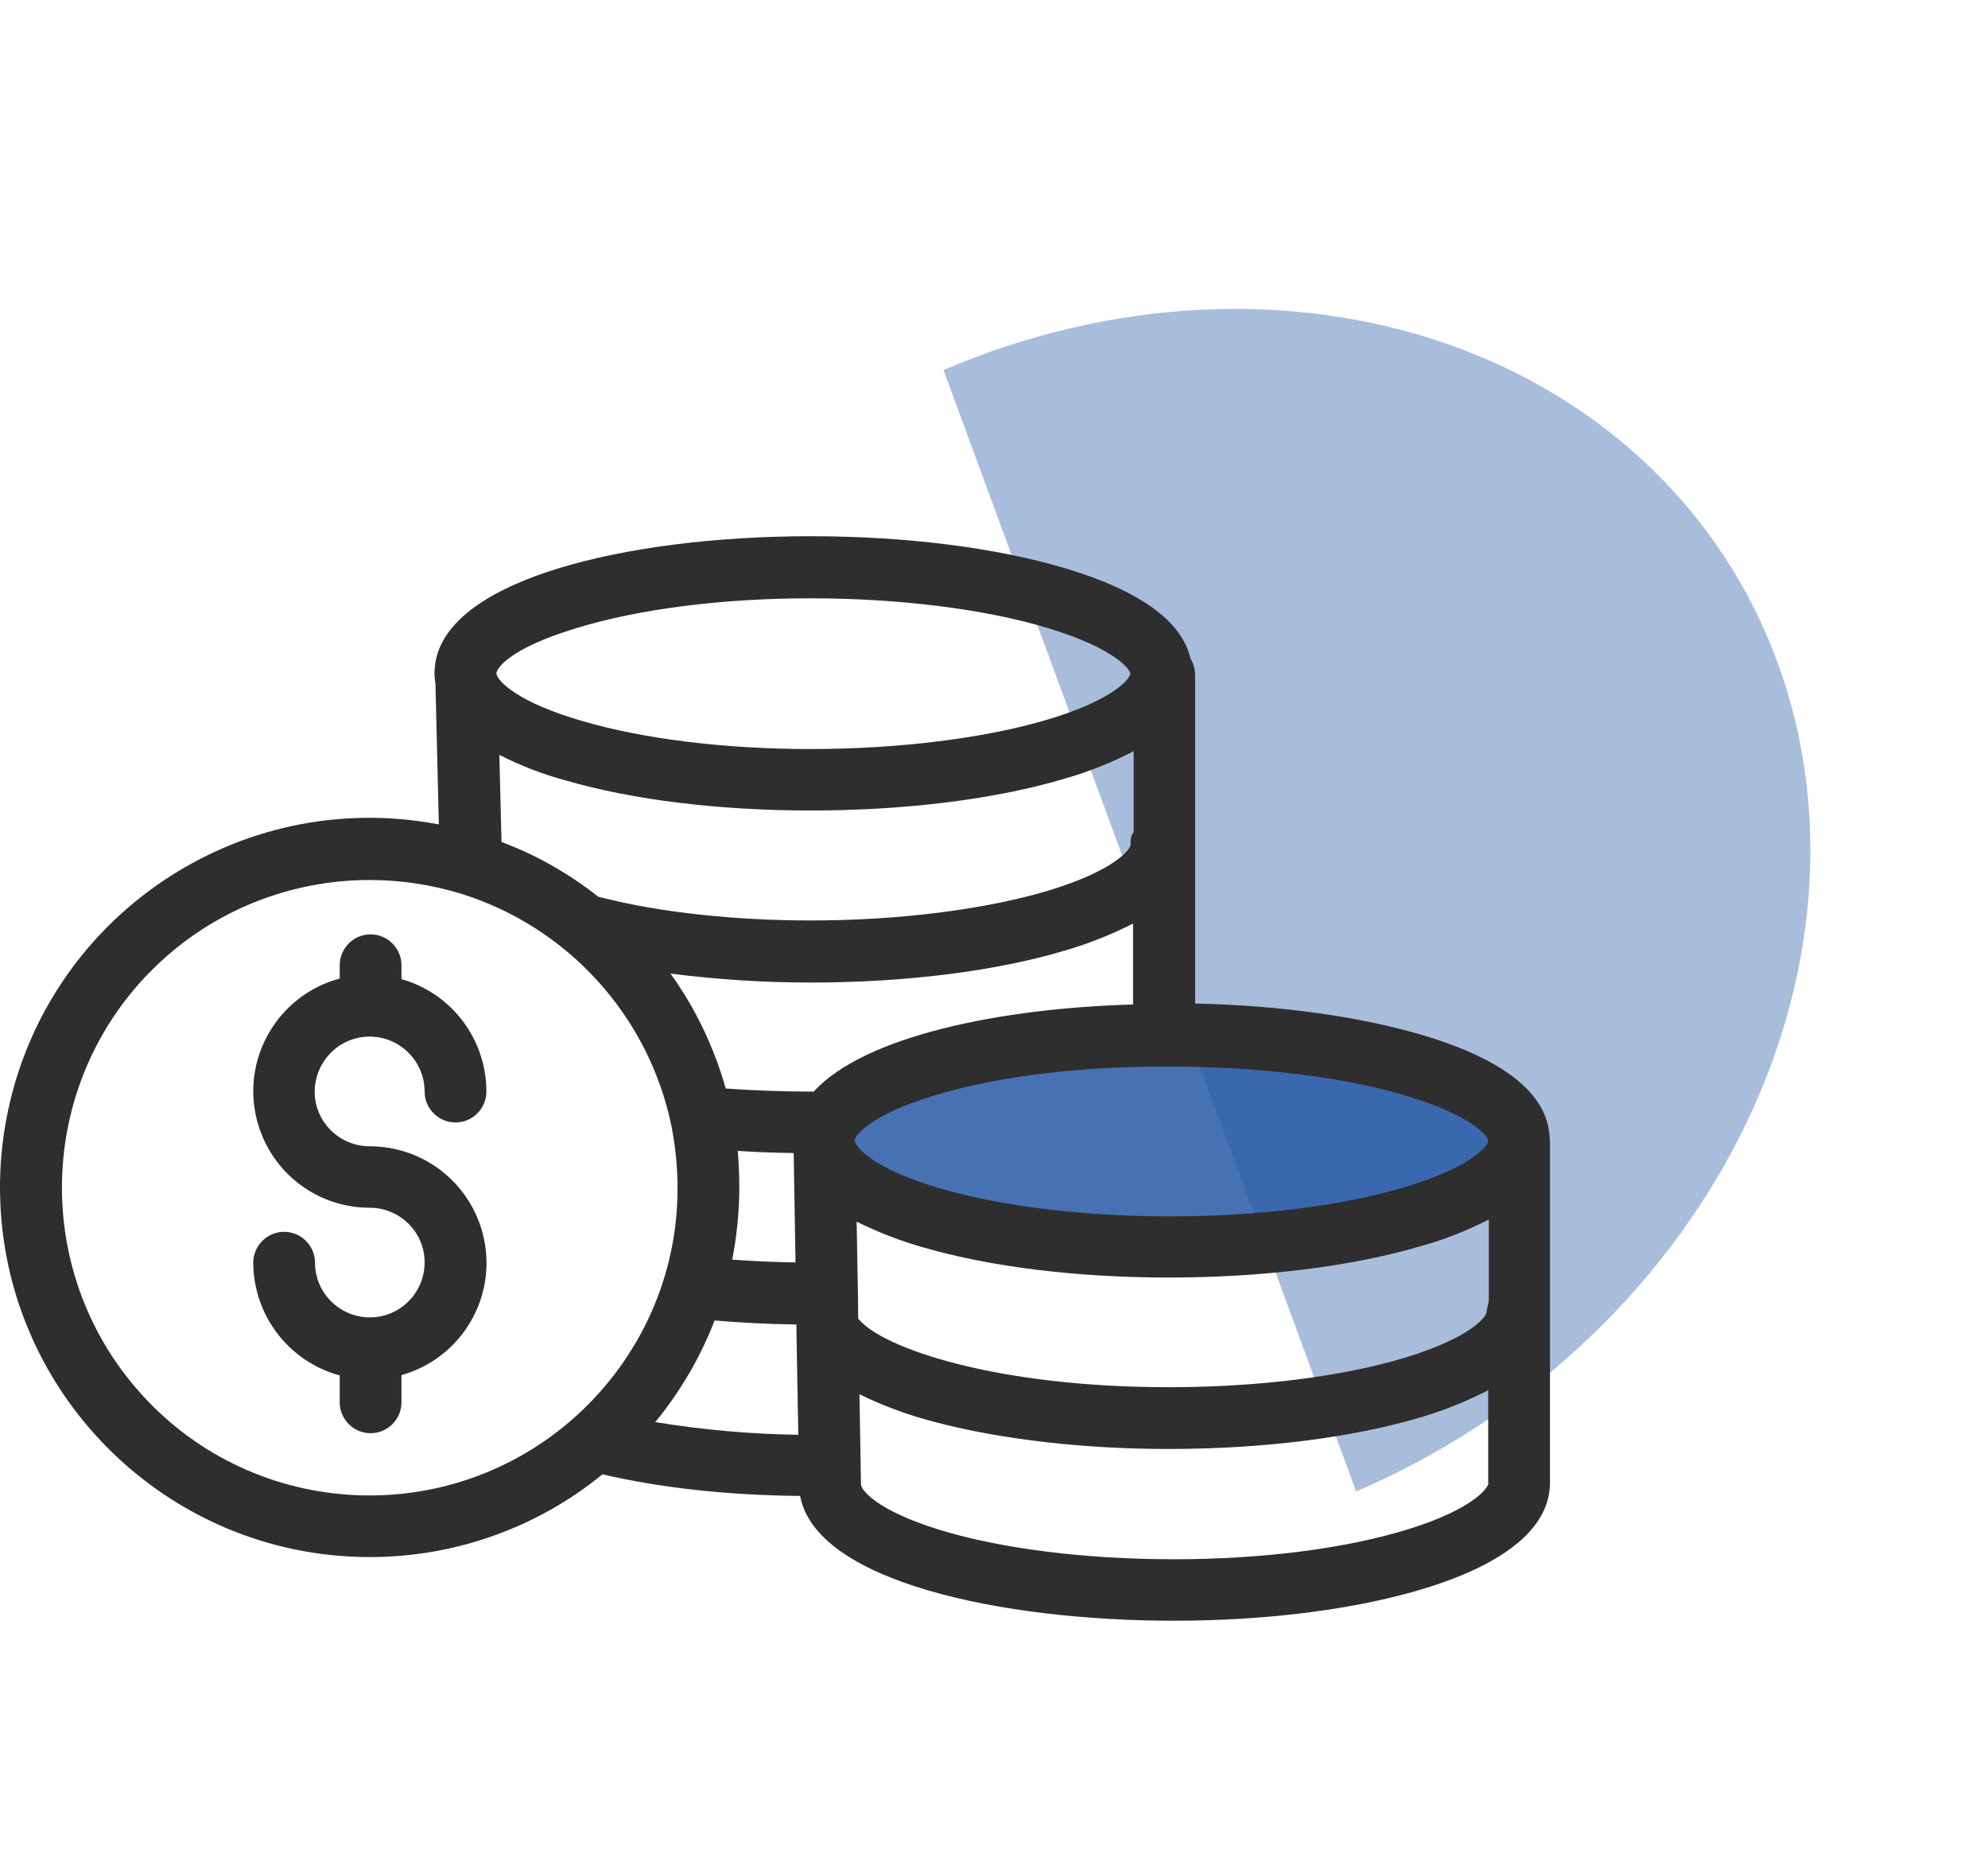 <svg width="59" height="55" viewBox="0 0 59 55" fill="none" xmlns="http://www.w3.org/2000/svg">
<path d="M28.002 10.98C30.448 9.932 33.028 9.325 35.595 9.193C38.162 9.061 40.666 9.407 42.964 10.21C45.262 11.014 47.309 12.261 48.987 13.878C50.666 15.496 51.944 17.453 52.748 19.638C54.372 24.05 53.967 29.123 51.623 33.74C49.279 38.356 45.187 42.139 40.248 44.255L28.002 10.98Z" fill="#265AA6" fill-opacity="0.4"/>
<ellipse cx="35" cy="34" rx="10" ry="3" fill="#265AA6" fill-opacity="0.85"/>
<path d="M45.991 33.755C45.936 32.481 44.689 31.464 42.279 30.731C40.409 30.172 38.035 29.832 35.469 29.777V19.998C35.46 19.833 35.414 19.677 35.332 19.54C35.075 18.431 33.838 17.533 31.647 16.873C29.585 16.25 26.891 15.911 24.059 15.911C21.236 15.911 18.569 16.25 16.543 16.873C14.884 17.386 12.895 18.339 12.895 19.98C12.895 20.081 12.905 20.181 12.923 20.282L13.024 24.462C7.066 23.325 1.32 27.239 0.192 33.187C0.064 33.865 0 34.543 0 35.231C0 41.28 4.922 46.201 10.971 46.201C13.491 46.201 15.929 45.34 17.881 43.745C19.595 44.148 21.611 44.368 23.747 44.387C24.214 46.925 29.713 48.09 34.837 48.09C37.66 48.09 40.327 47.741 42.352 47.109C44.011 46.596 46 45.633 46 43.993V33.929C46 33.874 46 33.81 45.991 33.755ZM33.554 25.067C33.554 25.186 33.114 25.818 31.125 26.423C29.264 26.982 26.689 27.312 24.068 27.312C21.804 27.312 19.586 27.074 17.826 26.625C17.799 26.615 17.78 26.615 17.753 26.606C16.882 25.919 15.92 25.369 14.884 24.984L14.82 22.399C15.453 22.72 16.112 22.977 16.8 23.16C18.789 23.738 21.364 24.049 24.068 24.049C26.891 24.049 29.594 23.71 31.657 23.087C32.344 22.885 33.013 22.619 33.645 22.29V24.691C33.544 24.819 33.554 24.938 33.554 25.067ZM17.093 18.642C18.944 18.073 21.419 17.753 24.059 17.753C26.68 17.753 29.255 18.073 31.116 18.642C33.105 19.247 33.544 19.87 33.544 19.989C33.544 20.117 33.095 20.75 31.107 21.346C29.246 21.904 26.68 22.225 24.059 22.225C21.529 22.225 19.128 21.932 17.304 21.401C15.333 20.832 14.783 20.209 14.738 20.007C14.738 19.989 14.728 19.989 14.728 19.989C14.738 19.815 15.159 19.228 17.093 18.642ZM17.12 41.995C13.39 45.386 7.607 45.12 4.216 41.39C0.825 37.66 1.091 31.876 4.821 28.485C6.498 26.955 8.698 26.111 10.971 26.111C11.887 26.111 12.795 26.249 13.674 26.515C16.855 27.505 19.247 30.144 19.925 33.398C20.044 34.003 20.108 34.626 20.108 35.24C20.118 37.815 19.027 40.262 17.12 41.995ZM19.448 42.196C20.191 41.289 20.787 40.272 21.208 39.181C21.987 39.245 22.794 39.291 23.637 39.3V39.465L23.692 42.572C22.271 42.554 20.851 42.425 19.448 42.196ZM21.896 34.149C22.427 34.186 22.986 34.204 23.555 34.213L23.61 37.458C22.968 37.449 22.335 37.421 21.731 37.375C21.868 36.67 21.941 35.946 21.941 35.231C21.941 34.873 21.923 34.516 21.896 34.149ZM24.15 32.389C24.123 32.389 24.086 32.389 24.059 32.389C23.179 32.389 22.326 32.353 21.538 32.298C21.19 31.07 20.64 29.915 19.898 28.888C21.272 29.062 22.656 29.154 24.049 29.154C26.881 29.154 29.585 28.815 31.647 28.192C32.335 27.99 32.995 27.724 33.627 27.404V29.805C29.695 29.915 25.653 30.74 24.15 32.389ZM25.36 33.847C25.36 33.838 25.36 33.828 25.369 33.81C25.452 33.563 26.102 32.958 28 32.426C29.778 31.922 32.096 31.647 34.534 31.647H34.69C37.311 31.647 39.878 31.95 41.747 32.518C43.7 33.104 44.158 33.709 44.167 33.847V33.856C44.158 33.993 43.7 34.626 41.665 35.231C39.786 35.79 37.311 36.092 34.699 36.092C32.17 36.092 29.768 35.799 27.945 35.276C25.974 34.708 25.433 34.076 25.378 33.883C25.36 33.847 25.36 33.847 25.36 33.847ZM41.821 45.367C39.969 45.945 37.486 46.266 34.846 46.266C32.197 46.266 29.723 45.954 27.89 45.395C25.956 44.799 25.552 44.185 25.552 44.048C25.552 44.038 25.552 44.038 25.552 44.029L25.507 41.371C26.24 41.729 27.001 42.004 27.789 42.205C29.713 42.709 32.161 42.994 34.672 42.994C37.504 42.994 40.189 42.654 42.242 42.031C42.911 41.83 43.553 41.564 44.167 41.252V44.002H44.176C44.176 44.13 43.755 44.763 41.821 45.367ZM44.185 38.622H44.176C44.176 38.714 44.121 38.824 44.121 38.924C44.121 39.053 43.69 39.676 41.711 40.281C39.832 40.849 37.33 41.161 34.681 41.161C29.604 41.161 26.185 40.015 25.47 39.126L25.461 38.356L25.424 36.248C26.066 36.569 26.735 36.825 27.422 37.018C29.411 37.595 31.986 37.907 34.69 37.907C37.476 37.907 40.134 37.577 42.178 36.972C42.875 36.78 43.544 36.514 44.185 36.184V38.622Z" fill="#2E2E2E"/>
<path d="M14.307 36.532C13.885 35.038 12.52 34.012 10.971 34.012C10.073 34.012 9.339 33.288 9.339 32.389C9.349 31.482 10.073 30.758 10.971 30.758C11.869 30.758 12.602 31.491 12.602 32.389C12.602 32.894 13.015 33.306 13.519 33.306C14.023 33.306 14.435 32.894 14.435 32.389C14.435 30.84 13.409 29.475 11.915 29.053V28.641C11.915 28.137 11.502 27.724 10.998 27.724C10.494 27.724 10.082 28.137 10.082 28.641V29.035C8.24 29.53 7.14 31.427 7.635 33.269C8.038 34.782 9.404 35.836 10.971 35.836C11.869 35.836 12.602 36.56 12.602 37.458C12.602 38.356 11.878 39.089 10.98 39.089C10.082 39.089 9.349 38.365 9.349 37.467C9.349 36.963 8.936 36.55 8.432 36.55C7.928 36.55 7.516 36.963 7.516 37.467C7.525 39.034 8.57 40.4 10.082 40.812V41.61C10.082 42.114 10.494 42.526 10.998 42.526C11.502 42.526 11.915 42.114 11.915 41.61V40.803C13.757 40.281 14.829 38.374 14.307 36.532Z" fill="#2E2E2E"/>
</svg>
